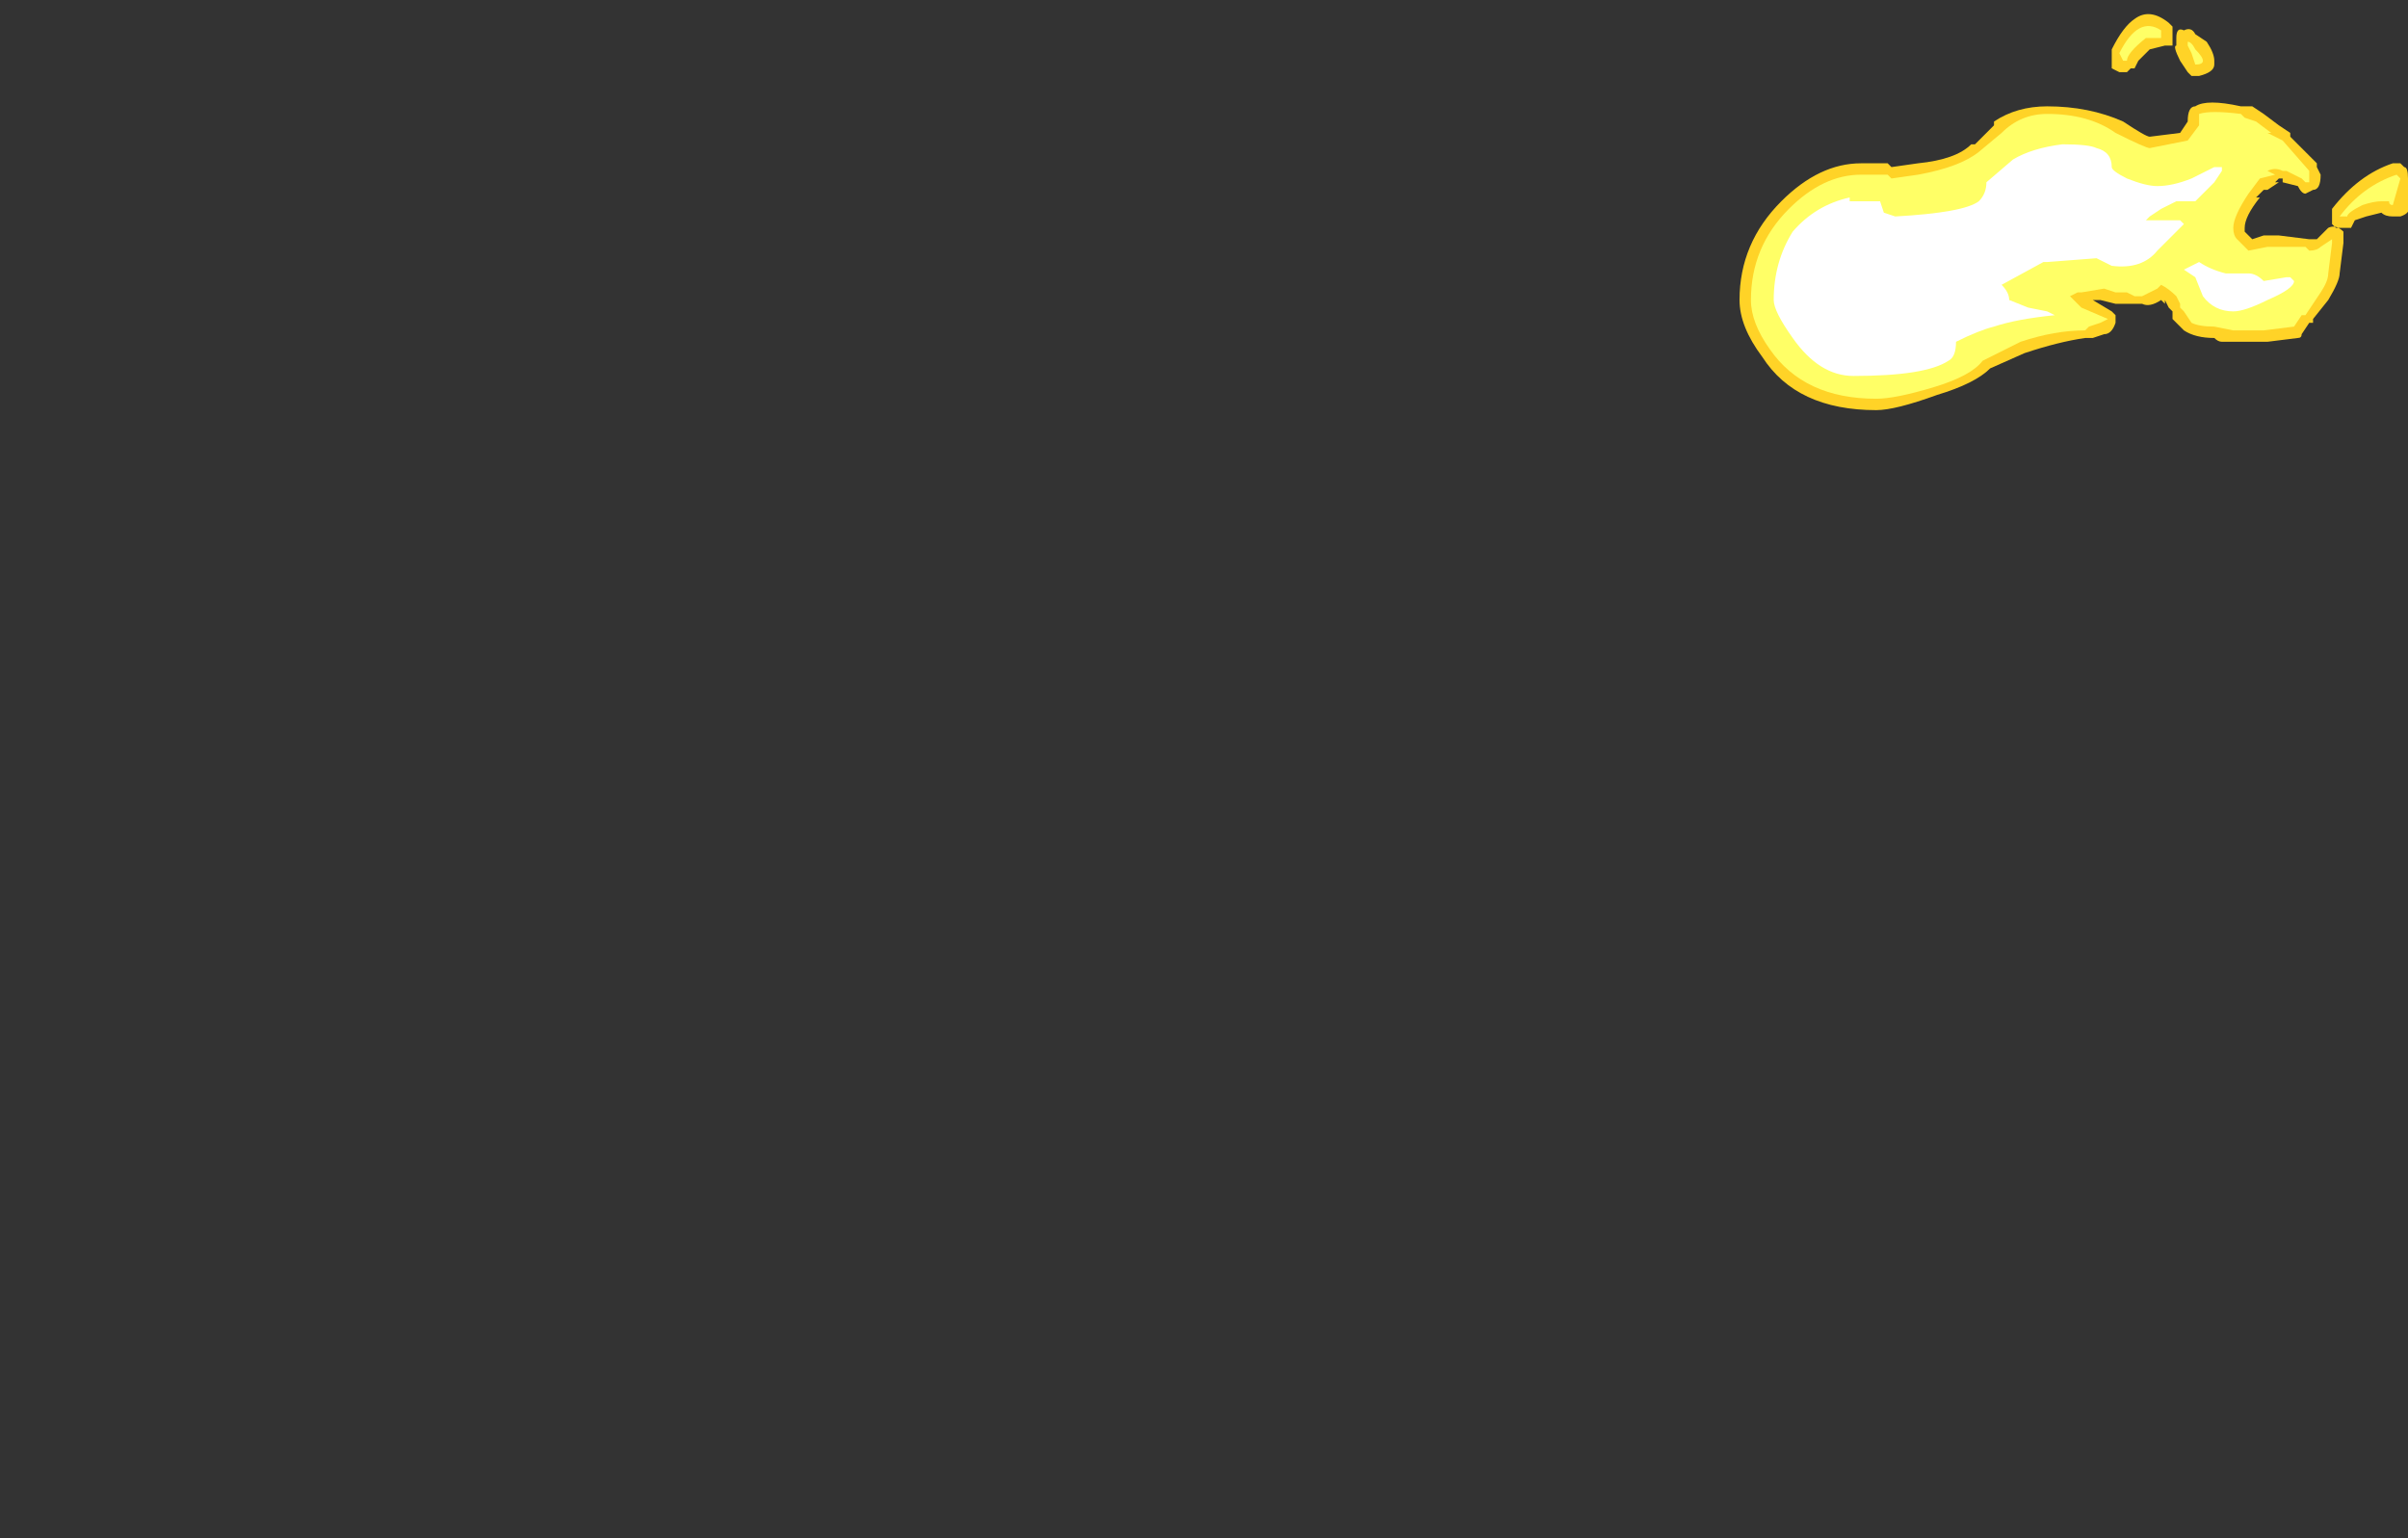 <?xml version="1.0" encoding="UTF-8" standalone="no"?>
<svg xmlns:ffdec="https://www.free-decompiler.com/flash" xmlns:xlink="http://www.w3.org/1999/xlink" ffdec:objectType="frame" height="141.75px" width="221.9px" xmlns="http://www.w3.org/2000/svg">
  <rect width="100%" height="100%" fill="#333333" stroke="none"/>
  <g transform="matrix(1.0, 0.0, 0.0, 1.0, 118.65, 154.7)">
    <use ffdec:characterId="654" height="5.2" transform="matrix(7.0, 0.0, 0.0, 7.0, 41.65, -153.3)" width="8.8" xlink:href="#shape0"/>
  </g>
  <defs>
    <g id="shape0" transform="matrix(1.0, 0.0, 0.0, 1.0, -5.95, 21.9)">
      <path d="M11.65 -21.75 L11.65 -21.5 Q11.6 -21.5 11.55 -21.5 L11.35 -21.45 11.2 -21.3 11.15 -21.2 11.1 -21.2 11.05 -21.15 10.95 -21.15 10.85 -21.2 10.85 -21.45 Q11.0 -21.75 11.15 -21.85 11.35 -22.0 11.6 -21.8 L11.65 -21.75 M11.7 -21.5 L11.7 -21.6 Q11.7 -21.75 11.8 -21.7 11.9 -21.75 11.95 -21.65 L12.1 -21.55 Q12.2 -21.4 12.2 -21.3 L12.2 -21.25 Q12.2 -21.15 12.0 -21.1 L11.9 -21.1 11.85 -21.15 11.75 -21.3 Q11.65 -21.5 11.7 -21.5 M14.75 -19.75 L14.75 -19.4 Q14.8 -19.3 14.65 -19.25 L14.55 -19.25 Q14.45 -19.25 14.4 -19.3 L14.2 -19.25 14.05 -19.2 14.0 -19.1 13.8 -19.1 13.75 -19.15 13.75 -19.35 Q14.1 -19.8 14.55 -19.95 L14.65 -19.95 14.7 -19.9 Q14.75 -19.9 14.75 -19.75 M13.05 -20.45 L13.2 -20.35 13.2 -20.3 13.55 -19.95 13.55 -19.9 13.6 -19.8 Q13.6 -19.6 13.5 -19.6 L13.4 -19.55 Q13.35 -19.55 13.3 -19.65 L13.1 -19.7 13.1 -19.75 13.05 -19.75 13.0 -19.7 13.05 -19.7 12.9 -19.6 12.85 -19.6 12.75 -19.5 12.8 -19.5 Q12.6 -19.25 12.6 -19.1 L12.6 -19.05 12.7 -18.95 12.85 -19.0 13.05 -19.0 13.45 -18.95 13.55 -18.95 13.7 -19.1 Q13.8 -19.15 13.9 -19.05 L13.9 -18.9 13.85 -18.5 Q13.85 -18.4 13.7 -18.15 L13.5 -17.9 13.5 -17.85 13.45 -17.85 13.35 -17.7 Q13.35 -17.65 13.3 -17.65 L12.9 -17.6 12.3 -17.6 Q12.25 -17.6 12.2 -17.65 11.95 -17.65 11.8 -17.75 L11.65 -17.9 11.65 -18.0 11.6 -18.05 11.55 -18.15 11.55 -18.1 11.5 -18.15 Q11.35 -18.05 11.25 -18.1 L10.9 -18.1 10.7 -18.15 10.6 -18.15 10.85 -18.0 10.9 -17.95 10.9 -17.85 Q10.85 -17.7 10.75 -17.7 L10.6 -17.65 10.5 -17.65 Q10.15 -17.6 9.7 -17.45 L9.25 -17.25 Q9.05 -17.05 8.55 -16.9 8.0 -16.7 7.75 -16.7 6.7 -16.7 6.25 -17.4 5.95 -17.8 5.95 -18.15 5.95 -18.9 6.5 -19.45 7.0 -19.95 7.55 -19.95 L7.9 -19.95 7.95 -19.9 8.3 -19.95 Q8.8 -20.0 9.0 -20.2 L9.05 -20.2 9.3 -20.45 9.3 -20.5 Q9.6 -20.7 10.0 -20.7 10.55 -20.7 11.0 -20.5 11.3 -20.3 11.35 -20.3 L11.75 -20.35 11.85 -20.5 Q11.85 -20.7 11.95 -20.7 12.1 -20.8 12.55 -20.7 L12.7 -20.7 12.85 -20.6 13.05 -20.45" fill="#ffd327" fill-rule="evenodd" stroke="none"/>
      <path d="M11.95 -21.25 L11.9 -21.4 11.85 -21.5 11.85 -21.55 Q11.9 -21.55 11.95 -21.45 12.05 -21.35 12.05 -21.3 12.05 -21.25 11.95 -21.25 M14.5 -19.45 L14.4 -19.45 Q14.3 -19.45 14.15 -19.4 13.95 -19.3 13.95 -19.25 L13.85 -19.25 Q14.15 -19.65 14.6 -19.8 L14.65 -19.75 14.55 -19.4 Q14.65 -19.4 14.55 -19.4 14.5 -19.4 14.5 -19.45 M13.1 -19.85 Q13.0 -19.9 12.9 -19.85 L13.0 -19.8 12.8 -19.75 12.65 -19.55 Q12.45 -19.25 12.45 -19.1 12.45 -19.0 12.5 -18.95 L12.65 -18.8 12.9 -18.85 13.4 -18.85 13.45 -18.8 Q13.55 -18.8 13.6 -18.85 L13.75 -18.95 Q13.75 -19.0 13.75 -18.9 L13.7 -18.5 Q13.7 -18.4 13.6 -18.25 L13.4 -17.95 13.35 -17.95 13.25 -17.8 12.85 -17.75 12.45 -17.75 12.2 -17.8 Q12.0 -17.8 11.9 -17.85 L11.8 -18.0 11.75 -18.05 11.75 -18.1 11.7 -18.2 Q11.6 -18.3 11.5 -18.35 L11.45 -18.3 11.25 -18.2 11.15 -18.2 11.05 -18.25 10.9 -18.25 10.75 -18.3 10.45 -18.25 10.4 -18.25 10.3 -18.2 10.45 -18.05 10.8 -17.9 10.7 -17.85 10.55 -17.8 10.5 -17.75 Q10.1 -17.75 9.65 -17.6 L9.15 -17.35 Q9.0 -17.15 8.5 -17.0 8.0 -16.85 7.75 -16.85 6.8 -16.85 6.35 -17.5 6.1 -17.85 6.1 -18.15 6.1 -18.85 6.6 -19.35 7.05 -19.8 7.55 -19.8 L7.9 -19.8 7.95 -19.75 8.3 -19.8 Q8.85 -19.9 9.1 -20.1 L9.4 -20.35 Q9.65 -20.6 10.0 -20.6 10.55 -20.6 10.9 -20.35 11.3 -20.15 11.35 -20.15 L11.85 -20.25 12.0 -20.45 Q12.0 -20.55 12.0 -20.6 12.15 -20.65 12.55 -20.6 L12.6 -20.55 12.75 -20.5 12.95 -20.35 12.9 -20.35 13.1 -20.25 13.45 -19.85 13.45 -19.7 13.4 -19.7 13.35 -19.75 13.15 -19.85 13.1 -19.85 M11.0 -21.3 L10.95 -21.4 Q11.2 -21.9 11.5 -21.7 L11.5 -21.6 11.3 -21.6 Q11.05 -21.4 11.05 -21.3 L11.0 -21.3" fill="#ffff66" fill-rule="evenodd" stroke="none"/>
      <path d="M12.3 -19.9 L12.3 -19.85 12.2 -19.7 11.95 -19.45 11.7 -19.45 11.5 -19.35 11.35 -19.25 11.3 -19.2 11.75 -19.2 11.8 -19.15 11.45 -18.8 Q11.25 -18.55 10.85 -18.6 10.75 -18.65 10.65 -18.7 L10.0 -18.65 9.95 -18.65 9.4 -18.35 Q9.5 -18.25 9.5 -18.15 L9.75 -18.05 10.0 -18.0 10.1 -17.95 Q9.6 -17.9 9.3 -17.8 9.1 -17.75 8.8 -17.6 8.8 -17.4 8.7 -17.35 8.4 -17.15 7.45 -17.15 7.0 -17.15 6.65 -17.65 6.4 -18.0 6.4 -18.15 6.4 -18.65 6.65 -19.05 6.95 -19.4 7.4 -19.5 L7.4 -19.45 7.8 -19.45 7.85 -19.3 8.0 -19.25 Q8.9 -19.3 9.1 -19.45 9.2 -19.55 9.2 -19.7 L9.55 -20.0 Q9.8 -20.15 10.2 -20.2 10.55 -20.2 10.65 -20.15 10.85 -20.1 10.85 -19.9 10.85 -19.85 11.05 -19.75 11.3 -19.65 11.45 -19.65 11.65 -19.65 11.9 -19.75 L12.2 -19.9 12.3 -19.9 M11.8 -18.55 Q11.9 -18.6 12.0 -18.65 12.15 -18.55 12.35 -18.5 L12.65 -18.5 Q12.75 -18.5 12.85 -18.4 L13.15 -18.45 13.2 -18.45 13.25 -18.4 Q13.25 -18.3 12.9 -18.15 12.6 -18.0 12.45 -18.0 12.2 -18.0 12.05 -18.2 L11.95 -18.45 11.8 -18.55" fill="#ffffff" fill-rule="evenodd" stroke="none"/>
    </g>
  </defs>
</svg>
